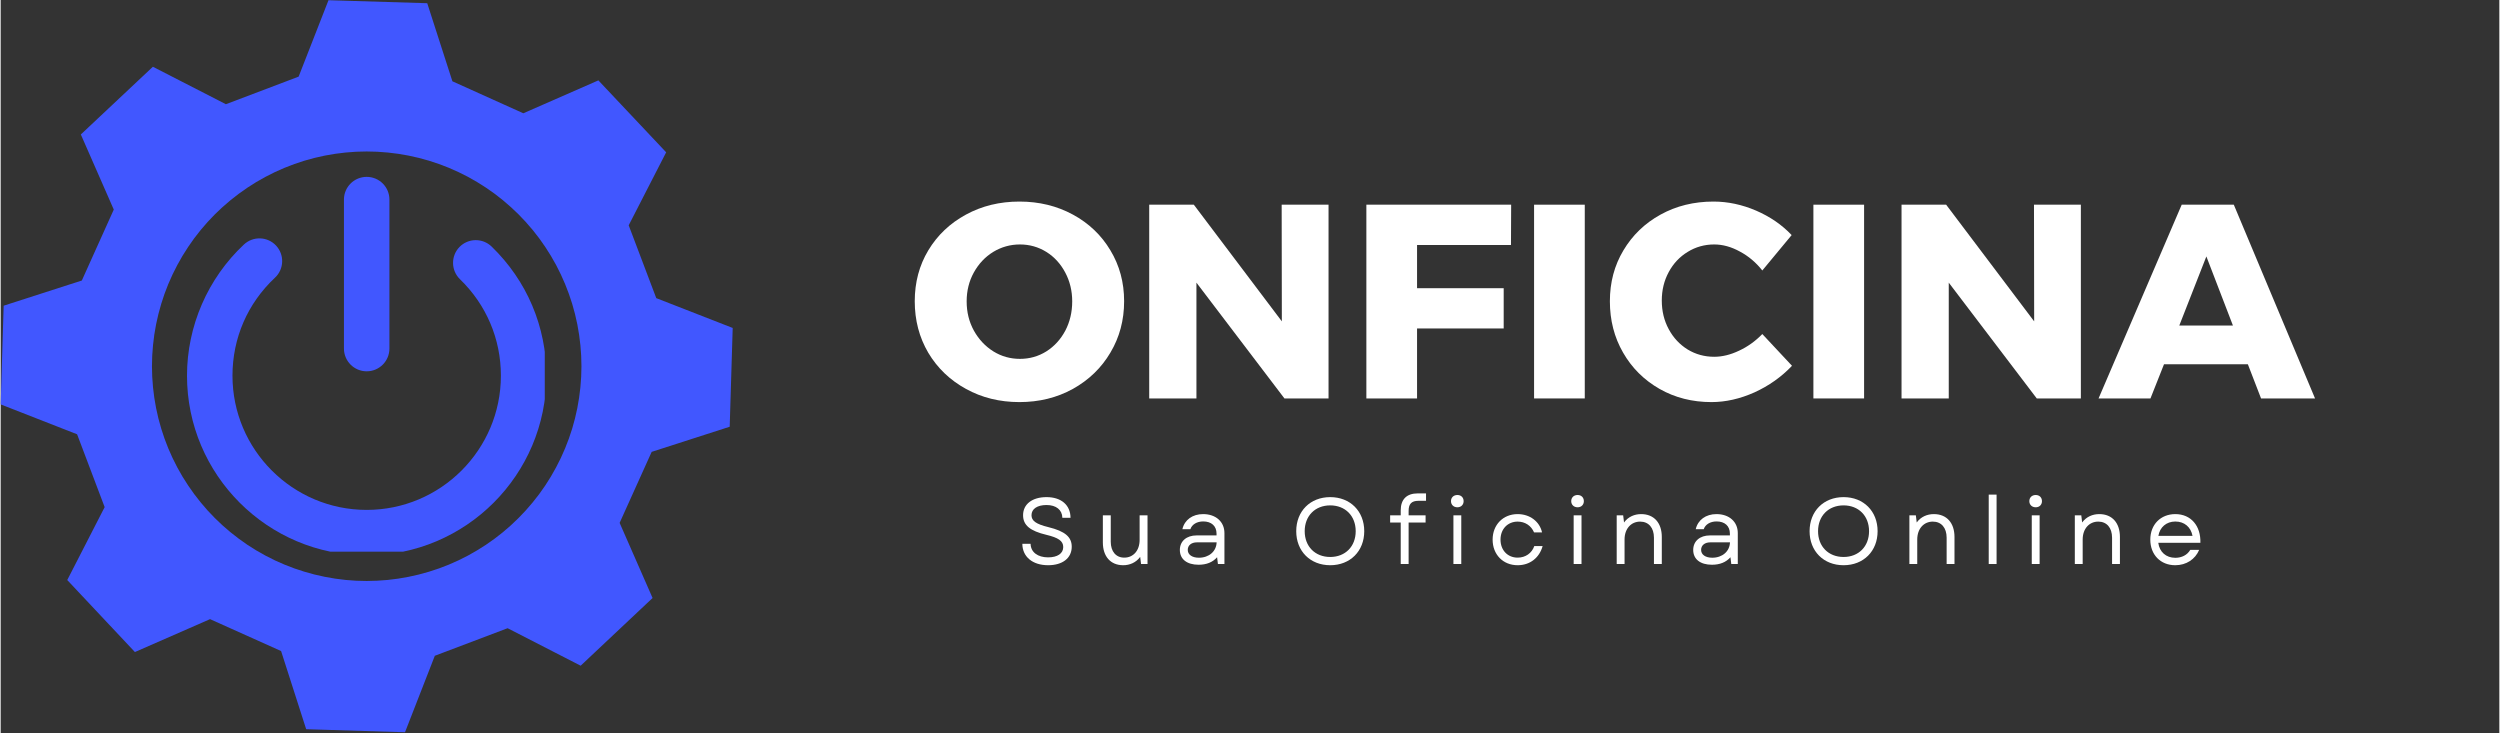<svg xmlns="http://www.w3.org/2000/svg" xmlns:xlink="http://www.w3.org/1999/xlink" width="300" zoomAndPan="magnify" viewBox="0 0 224.88 66" height="88" preserveAspectRatio="xMidYMid meet" version="1.0"><rect x="0" y="0" width="224.88" height="66" fill="#333333" stroke="none"/><defs><g/><clipPath id="a7f3c3372f"><path d="M 0 0.02 L 65.965 0.02 L 65.965 65.98 L 0 65.98 Z M 0 0.02 " clip-rule="nonzero"/></clipPath><clipPath id="f7fb6aee66"><path d="M 16.734 21 L 48.969 21 L 48.969 49.648 L 16.734 49.648 Z M 16.734 21 " clip-rule="nonzero"/></clipPath><clipPath id="02ef8f0568"><path d="M 30 15.918 L 35 15.918 L 35 34 L 30 34 Z M 30 15.918 " clip-rule="nonzero"/></clipPath></defs><g clip-path="url(#a7f3c3372f)"><path fill="#4157ff" d="M 65.613 38.406 C 65.746 33.965 65.746 33.957 65.883 29.516 L 59.004 26.832 C 58.012 24.211 57.516 22.898 56.523 20.277 L 59.895 13.707 C 56.848 10.477 56.84 10.469 53.793 7.234 L 47.039 10.195 L 40.656 7.316 L 38.391 0.289 L 29.504 0.02 L 26.816 6.898 C 24.203 7.891 22.879 8.387 20.27 9.379 L 13.699 6.008 C 10.461 9.047 10.453 9.055 7.215 12.102 L 10.18 18.863 C 9.039 21.41 8.457 22.699 7.305 25.246 L 0.27 27.512 C 0.137 31.953 0.137 31.961 0 36.395 L 6.879 39.086 C 7.871 41.699 8.367 43.02 9.359 45.641 L 5.992 52.203 C 9.039 55.441 9.047 55.449 12.082 58.684 L 18.844 55.723 C 21.402 56.863 22.688 57.441 25.238 58.594 L 27.496 65.629 L 36.391 65.902 L 39.074 59.02 C 41.691 58.027 43.008 57.531 45.625 56.539 L 52.199 59.914 L 58.672 53.82 L 55.707 47.059 C 56.863 44.512 57.438 43.215 58.59 40.668 Z M 32.941 52.289 C 32.309 52.289 31.676 52.258 31.047 52.195 C 30.418 52.133 29.793 52.039 29.172 51.914 C 28.551 51.793 27.938 51.637 27.332 51.453 C 26.727 51.27 26.129 51.059 25.547 50.816 C 24.961 50.574 24.391 50.305 23.832 50.004 C 23.273 49.707 22.73 49.383 22.203 49.031 C 21.68 48.676 21.172 48.301 20.68 47.898 C 20.191 47.496 19.723 47.074 19.277 46.625 C 18.828 46.18 18.406 45.711 18.004 45.219 C 17.602 44.73 17.227 44.223 16.875 43.695 C 16.523 43.172 16.195 42.629 15.898 42.07 C 15.602 41.512 15.328 40.941 15.086 40.355 C 14.844 39.77 14.633 39.176 14.449 38.57 C 14.266 37.965 14.109 37.352 13.988 36.73 C 13.863 36.109 13.773 35.484 13.711 34.855 C 13.648 34.223 13.617 33.594 13.617 32.961 C 13.617 32.328 13.648 31.695 13.711 31.066 C 13.773 30.438 13.863 29.812 13.988 29.191 C 14.113 28.57 14.266 27.957 14.449 27.352 C 14.633 26.746 14.844 26.148 15.086 25.566 C 15.328 24.98 15.602 24.41 15.898 23.852 C 16.195 23.293 16.523 22.75 16.875 22.223 C 17.227 21.695 17.602 21.188 18.004 20.699 C 18.406 20.211 18.828 19.742 19.277 19.293 C 19.727 18.848 20.191 18.422 20.684 18.02 C 21.172 17.621 21.68 17.242 22.207 16.891 C 22.73 16.539 23.273 16.215 23.832 15.918 C 24.391 15.617 24.961 15.348 25.547 15.105 C 26.133 14.863 26.727 14.648 27.332 14.465 C 27.938 14.281 28.551 14.129 29.172 14.004 C 29.793 13.883 30.418 13.789 31.047 13.727 C 31.68 13.664 32.309 13.633 32.941 13.633 C 33.574 13.633 34.207 13.664 34.836 13.727 C 35.465 13.789 36.094 13.883 36.711 14.004 C 37.332 14.129 37.945 14.281 38.551 14.465 C 39.16 14.648 39.754 14.863 40.34 15.105 C 40.922 15.348 41.496 15.617 42.051 15.914 C 42.609 16.215 43.152 16.539 43.68 16.891 C 44.207 17.242 44.715 17.617 45.203 18.02 C 45.691 18.422 46.16 18.848 46.609 19.293 C 47.055 19.742 47.48 20.211 47.883 20.699 C 48.285 21.188 48.66 21.695 49.012 22.223 C 49.363 22.75 49.688 23.289 49.988 23.848 C 50.285 24.406 50.555 24.98 50.797 25.562 C 51.039 26.148 51.254 26.742 51.438 27.348 C 51.621 27.953 51.773 28.566 51.898 29.188 C 52.02 29.809 52.113 30.434 52.176 31.066 C 52.238 31.695 52.27 32.324 52.27 32.961 C 52.27 33.594 52.238 34.223 52.176 34.852 C 52.113 35.484 52.02 36.109 51.898 36.73 C 51.773 37.352 51.621 37.965 51.438 38.57 C 51.254 39.176 51.039 39.77 50.797 40.355 C 50.555 40.941 50.285 41.512 49.984 42.07 C 49.688 42.629 49.363 43.168 49.012 43.695 C 48.66 44.223 48.281 44.73 47.879 45.219 C 47.48 45.707 47.055 46.176 46.605 46.625 C 46.16 47.07 45.691 47.496 45.203 47.898 C 44.711 48.301 44.203 48.676 43.68 49.027 C 43.152 49.379 42.609 49.703 42.051 50.004 C 41.492 50.301 40.922 50.574 40.336 50.816 C 39.754 51.059 39.156 51.27 38.551 51.453 C 37.945 51.637 37.332 51.793 36.711 51.914 C 36.09 52.039 35.465 52.133 34.836 52.195 C 34.207 52.254 33.574 52.285 32.941 52.289 Z M 32.941 52.289 " fill-opacity="1" fill-rule="nonzero"/></g><g clip-path="url(#f7fb6aee66)"><path fill="#4157ff" d="M 32.941 49.984 C 24.023 49.984 16.77 42.73 16.77 33.812 C 16.77 29.355 18.637 25.055 21.891 22.008 C 22.719 21.234 24.012 21.277 24.785 22.102 C 25.555 22.926 25.512 24.223 24.688 24.992 C 22.219 27.305 20.863 30.434 20.863 33.812 C 20.863 40.473 26.281 45.891 32.941 45.891 C 39.602 45.891 45.02 40.473 45.02 33.812 C 45.02 30.512 43.711 27.426 41.336 25.129 C 40.527 24.344 40.504 23.047 41.289 22.234 C 42.074 21.426 43.367 21.402 44.184 22.188 C 47.359 25.262 49.113 29.391 49.113 33.812 C 49.113 42.73 41.859 49.984 32.941 49.984 Z M 32.941 49.984 " fill-opacity="1" fill-rule="nonzero"/></g><g clip-path="url(#02ef8f0568)"><path fill="#4157ff" d="M 32.941 33.418 C 31.812 33.418 30.895 32.5 30.895 31.371 L 30.895 17.961 C 30.895 16.832 31.812 15.918 32.941 15.918 C 34.074 15.918 34.988 16.832 34.988 17.961 L 34.988 31.371 C 34.988 32.5 34.074 33.418 32.941 33.418 Z M 32.941 33.418 " fill-opacity="1" fill-rule="nonzero"/></g><g fill="#ffffff" fill-opacity="1"><g transform="translate(81.689, 35.86)"><g><path d="M 10 -17.719 C 11.77 -17.719 13.375 -17.328 14.812 -16.547 C 16.25 -15.766 17.375 -14.691 18.188 -13.328 C 19.008 -11.973 19.422 -10.445 19.422 -8.75 C 19.422 -7.039 19.008 -5.5 18.188 -4.125 C 17.375 -2.75 16.25 -1.66 14.812 -0.859 C 13.375 -0.066 11.77 0.328 10 0.328 C 8.227 0.328 6.625 -0.066 5.188 -0.859 C 3.75 -1.648 2.617 -2.734 1.797 -4.109 C 0.984 -5.492 0.578 -7.039 0.578 -8.75 C 0.578 -10.445 0.984 -11.973 1.797 -13.328 C 2.617 -14.691 3.75 -15.766 5.188 -16.547 C 6.625 -17.328 8.227 -17.719 10 -17.719 Z M 10.047 -13.859 C 9.18 -13.859 8.379 -13.633 7.641 -13.188 C 6.91 -12.738 6.328 -12.117 5.891 -11.328 C 5.461 -10.547 5.25 -9.68 5.25 -8.734 C 5.25 -7.766 5.469 -6.883 5.906 -6.094 C 6.344 -5.312 6.926 -4.691 7.656 -4.234 C 8.383 -3.785 9.18 -3.562 10.047 -3.562 C 10.91 -3.562 11.703 -3.785 12.422 -4.234 C 13.141 -4.691 13.707 -5.312 14.125 -6.094 C 14.539 -6.883 14.75 -7.766 14.75 -8.734 C 14.75 -9.68 14.539 -10.547 14.125 -11.328 C 13.707 -12.117 13.141 -12.738 12.422 -13.188 C 11.703 -13.633 10.91 -13.859 10.047 -13.859 Z M 10.047 -13.859 "/></g></g></g><g fill="#ffffff" fill-opacity="1"><g transform="translate(101.681, 35.86)"><g><path d="M 13.625 -6.938 L 13.609 -17.438 L 17.828 -17.438 L 17.828 0 L 13.859 0 L 5.938 -10.422 L 5.938 0 L 1.688 0 L 1.688 -17.438 L 5.703 -17.438 Z M 13.625 -6.938 "/></g></g></g><g fill="#ffffff" fill-opacity="1"><g transform="translate(121.225, 35.86)"><g><path d="M 1.688 0 L 1.688 -17.438 L 14.719 -17.438 L 14.703 -13.812 L 6.25 -13.812 L 6.25 -9.922 L 14.047 -9.922 L 14.047 -6.297 L 6.25 -6.297 L 6.25 0 Z M 1.688 0 "/></g></g></g><g fill="#ffffff" fill-opacity="1"><g transform="translate(136.319, 35.86)"><g><path d="M 1.688 0 L 1.688 -17.438 L 6.25 -17.438 L 6.25 0 Z M 1.688 0 "/></g></g></g><g fill="#ffffff" fill-opacity="1"><g transform="translate(144.251, 35.86)"><g><path d="M 14.297 -11.516 C 13.734 -12.234 13.062 -12.801 12.281 -13.219 C 11.508 -13.645 10.738 -13.859 9.969 -13.859 C 9.094 -13.859 8.297 -13.633 7.578 -13.188 C 6.859 -12.75 6.289 -12.145 5.875 -11.375 C 5.457 -10.602 5.25 -9.75 5.25 -8.812 C 5.25 -7.863 5.457 -7.004 5.875 -6.234 C 6.289 -5.461 6.859 -4.852 7.578 -4.406 C 8.297 -3.969 9.094 -3.75 9.969 -3.75 C 10.688 -3.75 11.43 -3.93 12.203 -4.297 C 12.984 -4.66 13.68 -5.16 14.297 -5.797 L 16.969 -2.938 C 16.02 -1.938 14.895 -1.141 13.594 -0.547 C 12.289 0.035 11 0.328 9.719 0.328 C 8 0.328 6.441 -0.066 5.047 -0.859 C 3.648 -1.66 2.555 -2.75 1.766 -4.125 C 0.973 -5.5 0.578 -7.039 0.578 -8.75 C 0.578 -10.445 0.984 -11.973 1.797 -13.328 C 2.609 -14.691 3.723 -15.766 5.141 -16.547 C 6.555 -17.328 8.145 -17.719 9.906 -17.719 C 11.195 -17.719 12.473 -17.445 13.734 -16.906 C 14.992 -16.363 16.062 -15.629 16.938 -14.703 Z M 14.297 -11.516 "/></g></g></g><g fill="#ffffff" fill-opacity="1"><g transform="translate(161.458, 35.86)"><g><path d="M 1.688 0 L 1.688 -17.438 L 6.25 -17.438 L 6.25 0 Z M 1.688 0 "/></g></g></g><g fill="#ffffff" fill-opacity="1"><g transform="translate(169.39, 35.86)"><g><path d="M 13.625 -6.938 L 13.609 -17.438 L 17.828 -17.438 L 17.828 0 L 13.859 0 L 5.938 -10.422 L 5.938 0 L 1.688 0 L 1.688 -17.438 L 5.703 -17.438 Z M 13.625 -6.938 "/></g></g></g><g fill="#ffffff" fill-opacity="1"><g transform="translate(188.935, 35.86)"><g><path d="M 19.359 0 L 14.5 0 L 13.312 -3.078 L 5.766 -3.078 L 4.547 0 L -0.125 0 L 7.359 -17.438 L 12.047 -17.438 Z M 9.578 -12.781 L 7.141 -6.562 L 11.969 -6.562 Z M 9.578 -12.781 "/></g></g></g><g fill="#ffffff" fill-opacity="1"><g transform="translate(91.443, 50.761)"><g><path d="M 2.828 0.109 C 4.117 0.109 4.953 -0.523 4.953 -1.555 C 4.953 -2.422 4.371 -2.945 2.863 -3.316 C 1.715 -3.598 1.332 -3.898 1.332 -4.391 C 1.332 -4.953 1.84 -5.309 2.684 -5.309 C 3.555 -5.309 4.094 -4.871 4.109 -4.16 L 4.844 -4.16 C 4.836 -5.309 4.008 -6.02 2.684 -6.02 C 1.395 -6.02 0.574 -5.387 0.574 -4.391 C 0.574 -3.477 1.223 -2.973 2.676 -2.625 C 3.738 -2.371 4.188 -2.078 4.188 -1.527 C 4.188 -0.945 3.664 -0.598 2.828 -0.598 C 1.906 -0.598 1.266 -1.055 1.25 -1.816 L 0.508 -1.816 C 0.516 -0.66 1.418 0.109 2.828 0.109 Z M 2.828 0.109 "/></g></g></g><g fill="#ffffff" fill-opacity="1"><g transform="translate(98.498, 50.761)"><g><path d="M 2.531 0.109 C 3.113 0.109 3.68 -0.125 4.059 -0.641 L 4.137 0 L 4.719 0 L 4.719 -4.379 L 4.008 -4.379 L 4.008 -2.168 C 4.008 -1.215 3.445 -0.574 2.625 -0.574 C 1.875 -0.574 1.41 -1.133 1.41 -2.008 L 1.41 -4.379 L 0.699 -4.379 L 0.699 -1.941 C 0.699 -0.691 1.383 0.109 2.531 0.109 Z M 2.531 0.109 "/></g></g></g><g fill="#ffffff" fill-opacity="1"><g transform="translate(105.596, 50.761)"><g><path d="M 2.219 0.066 C 2.93 0.066 3.484 -0.16 3.883 -0.609 L 3.957 0 L 4.543 0 L 4.543 -2.785 C 4.543 -3.797 3.773 -4.492 2.625 -4.492 C 1.672 -4.492 0.953 -3.977 0.758 -3.133 L 1.477 -3.133 C 1.621 -3.562 2.066 -3.832 2.633 -3.832 C 3.375 -3.832 3.832 -3.418 3.832 -2.734 L 3.832 -2.574 L 2.043 -2.574 C 1.133 -2.574 0.531 -2.059 0.531 -1.266 C 0.531 -0.438 1.164 0.066 2.219 0.066 Z M 1.242 -1.273 C 1.242 -1.688 1.578 -1.949 2.066 -1.949 L 3.84 -1.949 C 3.816 -1.141 3.156 -0.566 2.246 -0.566 C 1.629 -0.566 1.242 -0.844 1.242 -1.273 Z M 1.242 -1.273 "/></g></g></g><g fill="#ffffff" fill-opacity="1"><g transform="translate(112.424, 50.761)"><g/></g></g><g fill="#ffffff" fill-opacity="1"><g transform="translate(116.113, 50.761)"><g><path d="M 3.547 0.109 C 5.344 0.109 6.609 -1.156 6.609 -2.953 C 6.609 -4.754 5.344 -6.02 3.547 -6.02 C 1.746 -6.02 0.488 -4.754 0.488 -2.953 C 0.488 -1.156 1.746 0.109 3.547 0.109 Z M 1.25 -2.953 C 1.25 -4.332 2.188 -5.277 3.547 -5.277 C 4.902 -5.277 5.84 -4.332 5.84 -2.953 C 5.84 -1.578 4.902 -0.633 3.547 -0.633 C 2.188 -0.633 1.25 -1.578 1.25 -2.953 Z M 1.25 -2.953 "/></g></g></g><g fill="#ffffff" fill-opacity="1"><g transform="translate(124.798, 50.761)"><g><path d="M 1.207 -4.828 L 1.207 -4.379 L 0.254 -4.379 L 0.254 -3.73 L 1.207 -3.73 L 1.207 0 L 1.918 0 L 1.918 -3.73 L 3.445 -3.73 L 3.445 -4.379 L 1.918 -4.379 L 1.918 -4.785 C 1.918 -5.418 2.188 -5.688 2.801 -5.688 L 3.484 -5.688 L 3.484 -6.355 L 2.734 -6.355 C 1.746 -6.355 1.207 -5.824 1.207 -4.828 Z M 1.207 -4.828 "/></g></g></g><g fill="#ffffff" fill-opacity="1"><g transform="translate(129.963, 50.761)"><g><path d="M 0.785 0 L 1.492 0 L 1.492 -4.379 L 0.785 -4.379 Z M 0.566 -5.656 C 0.566 -5.344 0.793 -5.105 1.141 -5.105 C 1.484 -5.105 1.703 -5.344 1.703 -5.656 C 1.703 -5.977 1.484 -6.211 1.141 -6.211 C 0.793 -6.211 0.566 -5.977 0.566 -5.656 Z M 0.566 -5.656 "/></g></g></g><g fill="#ffffff" fill-opacity="1"><g transform="translate(133.838, 50.761)"><g><path d="M 2.691 0.109 C 3.789 0.109 4.641 -0.547 4.938 -1.613 L 4.188 -1.613 C 3.969 -0.98 3.402 -0.574 2.691 -0.574 C 1.789 -0.574 1.148 -1.242 1.148 -2.195 C 1.148 -3.141 1.789 -3.816 2.691 -3.816 C 3.359 -3.816 3.906 -3.453 4.168 -2.844 L 4.887 -2.844 C 4.668 -3.832 3.781 -4.492 2.691 -4.492 C 1.375 -4.492 0.438 -3.527 0.438 -2.195 C 0.438 -0.852 1.375 0.109 2.691 0.109 Z M 2.691 0.109 "/></g></g></g><g fill="#ffffff" fill-opacity="1"><g transform="translate(140.784, 50.761)"><g><path d="M 0.785 0 L 1.492 0 L 1.492 -4.379 L 0.785 -4.379 Z M 0.566 -5.656 C 0.566 -5.344 0.793 -5.105 1.141 -5.105 C 1.484 -5.105 1.703 -5.344 1.703 -5.656 C 1.703 -5.977 1.484 -6.211 1.141 -6.211 C 0.793 -6.211 0.566 -5.977 0.566 -5.656 Z M 0.566 -5.656 "/></g></g></g><g fill="#ffffff" fill-opacity="1"><g transform="translate(144.658, 50.761)"><g><path d="M 0.785 0 L 1.492 0 L 1.492 -2.211 C 1.492 -3.172 2.078 -3.816 2.895 -3.816 C 3.664 -3.816 4.137 -3.258 4.137 -2.371 L 4.137 0 L 4.844 0 L 4.844 -2.438 C 4.844 -3.688 4.152 -4.492 2.988 -4.492 C 2.398 -4.492 1.824 -4.262 1.445 -3.738 L 1.367 -4.379 L 0.785 -4.379 Z M 0.785 0 "/></g></g></g><g fill="#ffffff" fill-opacity="1"><g transform="translate(151.798, 50.761)"><g><path d="M 2.219 0.066 C 2.93 0.066 3.484 -0.16 3.883 -0.609 L 3.957 0 L 4.543 0 L 4.543 -2.785 C 4.543 -3.797 3.773 -4.492 2.625 -4.492 C 1.672 -4.492 0.953 -3.977 0.758 -3.133 L 1.477 -3.133 C 1.621 -3.562 2.066 -3.832 2.633 -3.832 C 3.375 -3.832 3.832 -3.418 3.832 -2.734 L 3.832 -2.574 L 2.043 -2.574 C 1.133 -2.574 0.531 -2.059 0.531 -1.266 C 0.531 -0.438 1.164 0.066 2.219 0.066 Z M 1.242 -1.273 C 1.242 -1.688 1.578 -1.949 2.066 -1.949 L 3.84 -1.949 C 3.816 -1.141 3.156 -0.566 2.246 -0.566 C 1.629 -0.566 1.242 -0.844 1.242 -1.273 Z M 1.242 -1.273 "/></g></g></g><g fill="#ffffff" fill-opacity="1"><g transform="translate(158.626, 50.761)"><g/></g></g><g fill="#ffffff" fill-opacity="1"><g transform="translate(162.315, 50.761)"><g><path d="M 3.547 0.109 C 5.344 0.109 6.609 -1.156 6.609 -2.953 C 6.609 -4.754 5.344 -6.02 3.547 -6.02 C 1.746 -6.02 0.488 -4.754 0.488 -2.953 C 0.488 -1.156 1.746 0.109 3.547 0.109 Z M 1.25 -2.953 C 1.25 -4.332 2.188 -5.277 3.547 -5.277 C 4.902 -5.277 5.84 -4.332 5.84 -2.953 C 5.84 -1.578 4.902 -0.633 3.547 -0.633 C 2.188 -0.633 1.25 -1.578 1.25 -2.953 Z M 1.25 -2.953 "/></g></g></g><g fill="#ffffff" fill-opacity="1"><g transform="translate(171, 50.761)"><g><path d="M 0.785 0 L 1.492 0 L 1.492 -2.211 C 1.492 -3.172 2.078 -3.816 2.895 -3.816 C 3.664 -3.816 4.137 -3.258 4.137 -2.371 L 4.137 0 L 4.844 0 L 4.844 -2.438 C 4.844 -3.688 4.152 -4.492 2.988 -4.492 C 2.398 -4.492 1.824 -4.262 1.445 -3.738 L 1.367 -4.379 L 0.785 -4.379 Z M 0.785 0 "/></g></g></g><g fill="#ffffff" fill-opacity="1"><g transform="translate(178.14, 50.761)"><g><path d="M 0.785 0 L 1.492 0 L 1.492 -6.246 L 0.785 -6.246 Z M 0.785 0 "/></g></g></g><g fill="#ffffff" fill-opacity="1"><g transform="translate(182.014, 50.761)"><g><path d="M 0.785 0 L 1.492 0 L 1.492 -4.379 L 0.785 -4.379 Z M 0.566 -5.656 C 0.566 -5.344 0.793 -5.105 1.141 -5.105 C 1.484 -5.105 1.703 -5.344 1.703 -5.656 C 1.703 -5.977 1.484 -6.211 1.141 -6.211 C 0.793 -6.211 0.566 -5.977 0.566 -5.656 Z M 0.566 -5.656 "/></g></g></g><g fill="#ffffff" fill-opacity="1"><g transform="translate(185.889, 50.761)"><g><path d="M 0.785 0 L 1.492 0 L 1.492 -2.211 C 1.492 -3.172 2.078 -3.816 2.895 -3.816 C 3.664 -3.816 4.137 -3.258 4.137 -2.371 L 4.137 0 L 4.844 0 L 4.844 -2.438 C 4.844 -3.688 4.152 -4.492 2.988 -4.492 C 2.398 -4.492 1.824 -4.262 1.445 -3.738 L 1.367 -4.379 L 0.785 -4.379 Z M 0.785 0 "/></g></g></g><g fill="#ffffff" fill-opacity="1"><g transform="translate(193.029, 50.761)"><g><path d="M 2.684 0.109 C 3.672 0.109 4.48 -0.422 4.836 -1.273 L 4.035 -1.273 C 3.766 -0.809 3.266 -0.559 2.691 -0.559 C 1.855 -0.559 1.266 -1.082 1.156 -1.906 L 4.945 -1.906 C 4.996 -3.434 4.094 -4.492 2.691 -4.492 C 1.367 -4.492 0.438 -3.547 0.438 -2.195 C 0.438 -0.836 1.359 0.109 2.684 0.109 Z M 1.164 -2.531 C 1.293 -3.309 1.883 -3.824 2.691 -3.824 C 3.496 -3.824 4.086 -3.336 4.238 -2.531 Z M 1.164 -2.531 "/></g></g></g></svg>